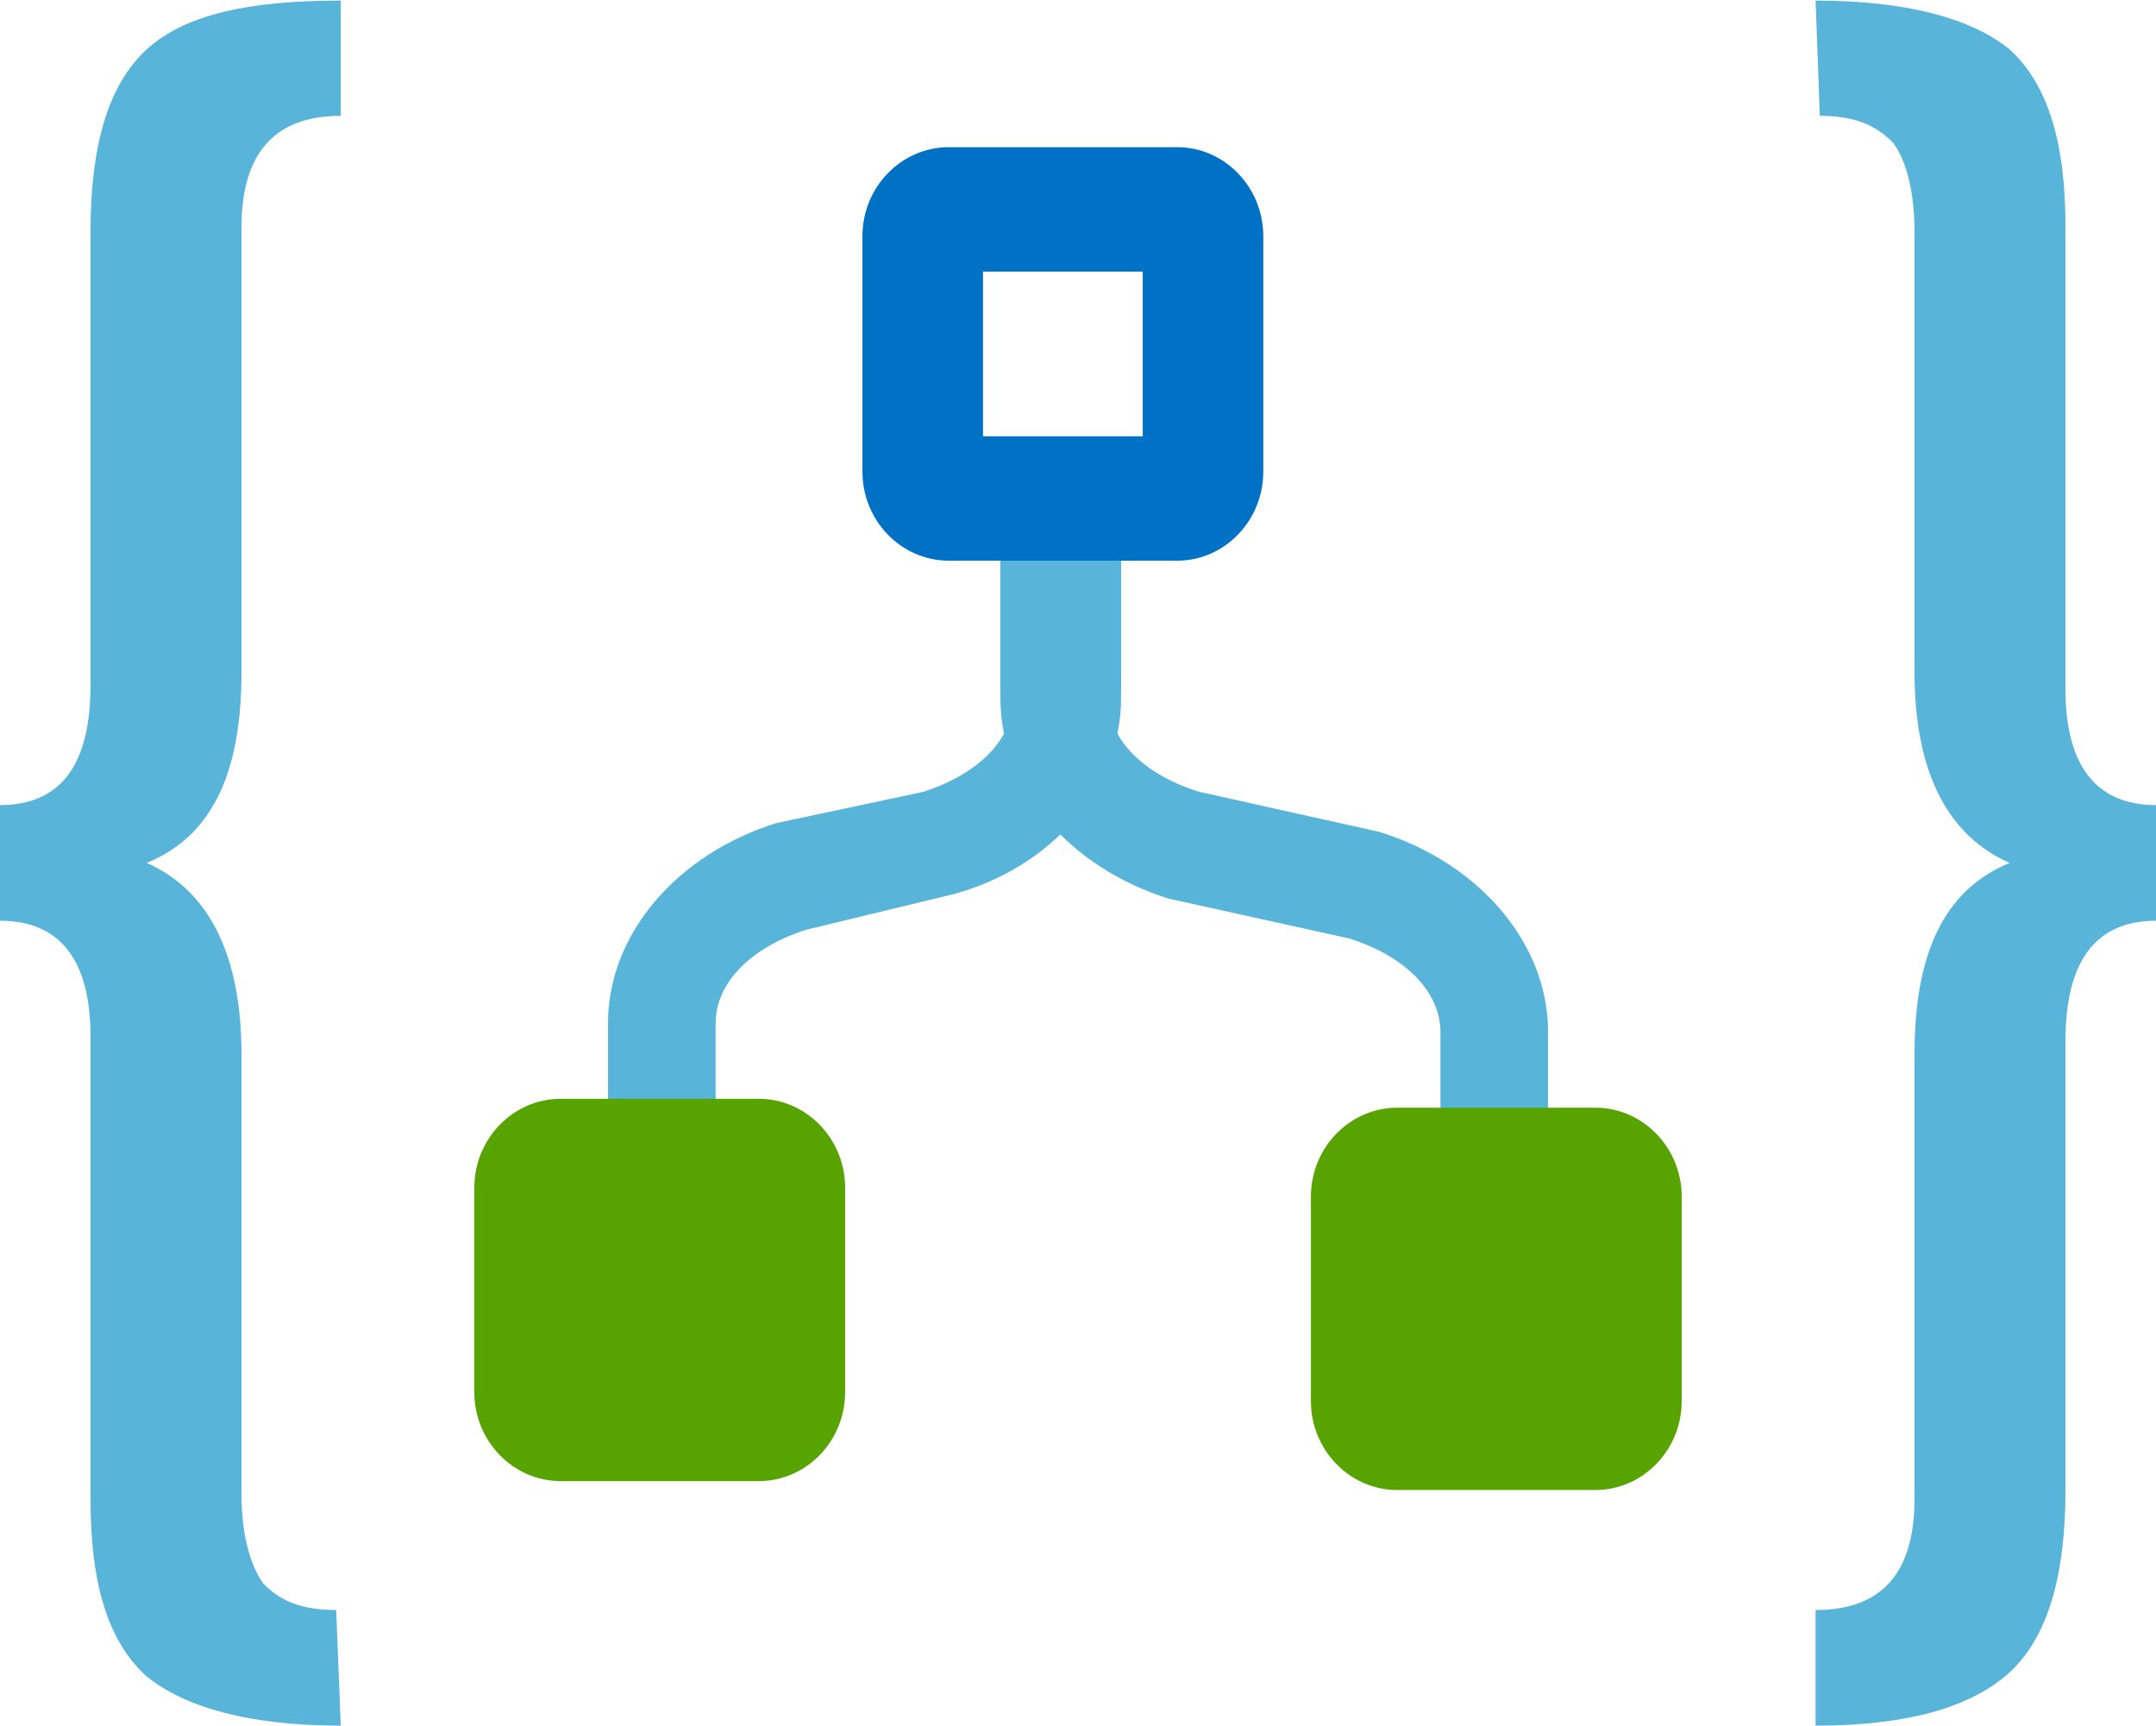 <?xml version="1.0" encoding="UTF-8" standalone="no"?>
<!-- Generated by Microsoft Visio, SVG Export Playbook.svg Page-1 -->

<svg
   xmlns:dc="http://purl.org/dc/elements/1.1/"
   xmlns:cc="http://creativecommons.org/ns#"
   xmlns:rdf="http://www.w3.org/1999/02/22-rdf-syntax-ns#"
   xmlns:svg="http://www.w3.org/2000/svg"
   xmlns="http://www.w3.org/2000/svg"
   xmlns:sodipodi="http://sodipodi.sourceforge.net/DTD/sodipodi-0.dtd"
   xmlns:inkscape="http://www.inkscape.org/namespaces/inkscape"
   width="0.787in"
   height="0.63in"
   viewBox="0 0 56.69 45.35"
   xml:space="preserve"
   class="st4"
   version="1.1"
   id="svg49"
   sodipodi:docname="Playbook.svg"
   style="font-size:12px;overflow:visible;color-interpolation-filters:sRGB;fill:none;fill-rule:evenodd;stroke-linecap:square;stroke-miterlimit:3"
   inkscape:version="0.92.5 (2060ec1f9f, 2020-04-08)"><defs
   id="defs53" /><sodipodi:namedview
   pagecolor="#ffffff"
   bordercolor="#666666"
   borderopacity="1"
   objecttolerance="10"
   gridtolerance="10"
   guidetolerance="10"
   inkscape:pageopacity="0"
   inkscape:pageshadow="2"
   inkscape:window-width="640"
   inkscape:window-height="480"
   id="namedview51"
   showgrid="false"
   inkscape:zoom="1.9321052"
   inkscape:cx="37.795227"
   inkscape:cy="15.719002"
   inkscape:window-x="0"
   inkscape:window-y="0"
   inkscape:window-maximized="0"
   inkscape:current-layer="svg49" />
	<style
   type="text/css"
   id="style2">
	<![CDATA[
		.st1 {fill:#59b4d9;stroke:none;stroke-linecap:butt;stroke-width:12.24}
		.st2 {fill:#57a300;stroke:none;stroke-linecap:butt;stroke-width:12.24}
		.st3 {fill:#0072c6;stroke:none;stroke-linecap:butt;stroke-width:12.24}
		.st4 {fill:none;fill-rule:evenodd;font-size:12px;overflow:visible;stroke-linecap:square;stroke-miterlimit:3}
	]]>
	</style>

	<g
   id="g47"
   transform="translate(-12.24,-12.244)">
		<title
   id="title4">Page-1</title>
		<g
   id="group12248-1"
   transform="translate(12.24,-34.016)">
			<title
   id="title6">Playbook.12248</title>
			<g
   id="group12249-2">
				<title
   id="title8">g18</title>
				<g
   id="shape12250-3"
   transform="translate(15.987,-11.806)">
					<title
   id="title10">path4</title>
					<path
   d="m 13.49,76.41 v -5.84 h -2.83 v 5.84 c 0,1.06 -0.91,1.99 -2.38,2.46 L 4.42,79.69 C 1.81,80.51 0,82.61 0,84.95 v 6.66 h 2.83 v -6.66 c 0,-1.05 0.91,-1.99 2.39,-2.46 l 3.85,-0.93 c 2.61,-0.7 4.42,-2.81 4.42,-5.15 z"
   class="st1"
   id="path12"
   inkscape:connector-curvature="0"
   style="fill:#59b4d9;stroke:none;stroke-width:12.24;stroke-linecap:butt" />
				</g>
				<g
   id="shape12251-5"
   transform="translate(12.472,-6.429)">
					<title
   id="title15">path6</title>
					<path
   d="M 9.75,89.27 V 83.9 c 0,-1.29 -1.02,-2.34 -2.27,-2.34 H 2.27 C 1.02,81.56 0,82.61 0,83.9 v 5.37 c 0,1.29 1.02,2.34 2.27,2.34 h 5.21 c 1.25,0 2.27,-1.05 2.27,-2.34 z"
   class="st2"
   id="path17"
   inkscape:connector-curvature="0"
   style="fill:#57a300;stroke:none;stroke-width:12.24;stroke-linecap:butt" />
				</g>
				<g
   id="shape12252-7"
   transform="translate(26.305,-11.572)">
					<title
   id="title20">path8</title>
					<path
   d="m 0,76.18 v -5.84 h 2.83 v 5.84 c 0,1.05 0.91,1.99 2.39,2.45 l 4.76,1.06 c 2.61,0.82 4.42,2.92 4.42,5.26 v 6.66 h -2.83 v -6.66 c 0,-1.05 -0.91,-1.99 -2.39,-2.46 L 4.42,81.44 C 1.81,80.62 0,78.52 0,76.18 Z"
   class="st1"
   id="path22"
   inkscape:connector-curvature="0"
   style="fill:#59b4d9;stroke:none;stroke-width:12.24;stroke-linecap:butt" />
				</g>
				<g
   id="shape12253-9"
   transform="translate(34.469,-6.195)">
					<title
   id="title25">path10</title>
					<path
   d="M 0,89.27 V 83.9 c 0,-1.29 1.02,-2.34 2.27,-2.34 h 5.21 c 1.25,0 2.27,1.05 2.27,2.34 v 5.37 c 0,1.29 -1.02,2.34 -2.27,2.34 H 2.27 C 1.02,91.61 0,90.56 0,89.27 Z"
   class="st2"
   id="path27"
   inkscape:connector-curvature="0"
   style="fill:#57a300;stroke:none;stroke-width:12.24;stroke-linecap:butt" />
				</g>
				<g
   id="shape12254-11"
   transform="translate(26.305,-27.236)">
					<title
   id="title30">path12</title>
					<rect
   x="0"
   y="85.999"
   width="3.175"
   height="5.611"
   class="st1"
   id="rect32"
   style="fill:#59b4d9;stroke:none;stroke-width:12.24;stroke-linecap:butt" />
				</g>
				<g
   id="shape12255-13"
   transform="translate(22.677,-30.626)">
					<title
   id="title35">path14</title>
					<path
   d="m 7.37,84.01 v 4.33 H 3.17 V 84.01 Z M 8.28,80.74 H 2.27 C 1.02,80.74 0,81.79 0,83.08 v 6.19 c 0,1.29 1.02,2.34 2.27,2.34 h 6.01 c 1.24,0 2.26,-1.05 2.26,-2.34 v -6.19 c 0,-1.29 -1.02,-2.34 -2.26,-2.34 z"
   class="st3"
   id="path37"
   inkscape:connector-curvature="0"
   style="fill:#0072c6;stroke:none;stroke-width:12.24;stroke-linecap:butt" />
				</g>
				<g
   id="shape12256-15">
					<title
   id="title40">path16</title>
					<path
   d="M 8.96,91.61 C 6.58,91.61 4.88,91.14 3.86,90.32 2.83,89.39 2.38,87.87 2.38,85.65 V 73.49 C 2.38,71.5 1.59,70.45 0,70.45 v -3.04 c 1.59,0 2.38,-1.05 2.38,-3.15 V 52.33 c 0,-2.22 0.45,-3.85 1.48,-4.79 1.02,-0.93 2.72,-1.28 5.1,-1.28 v 3.03 c -1.7,0 -2.61,0.94 -2.61,2.93 v 11.69 c 0,2.69 -0.79,4.32 -2.49,5.02 1.58,0.7 2.49,2.34 2.49,5.03 v 11.57 c 0,1.05 0.23,1.87 0.57,2.34 0.45,0.47 1.02,0.7 1.92,0.7 l 0.12,3.04 c -0.12,0 0,0 0,0 z M 47.74,46.26 c 2.38,0 4.08,0.46 5.1,1.28 1.02,0.94 1.47,2.46 1.47,4.68 v 12.15 c 0,1.99 0.8,3.04 2.38,3.04 v 3.04 c -1.58,0 -2.38,1.05 -2.38,3.16 v 11.8 c 0,2.23 -0.45,3.86 -1.47,4.8 -1.02,0.93 -2.72,1.4 -5.1,1.4 v -3.04 c 1.7,0 2.6,-0.93 2.6,-2.92 V 73.96 c 0,-2.69 0.8,-4.33 2.5,-5.03 -1.59,-0.7 -2.5,-2.33 -2.5,-5.02 V 52.33 c 0,-1.05 -0.22,-1.87 -0.56,-2.33 -0.46,-0.47 -1.02,-0.71 -1.93,-0.71 z"
   class="st1"
   id="path42"
   inkscape:connector-curvature="0"
   style="fill:#59b4d9;stroke:none;stroke-width:12.24;stroke-linecap:butt" />
				</g>
			</g>
		</g>
	</g>
</svg>